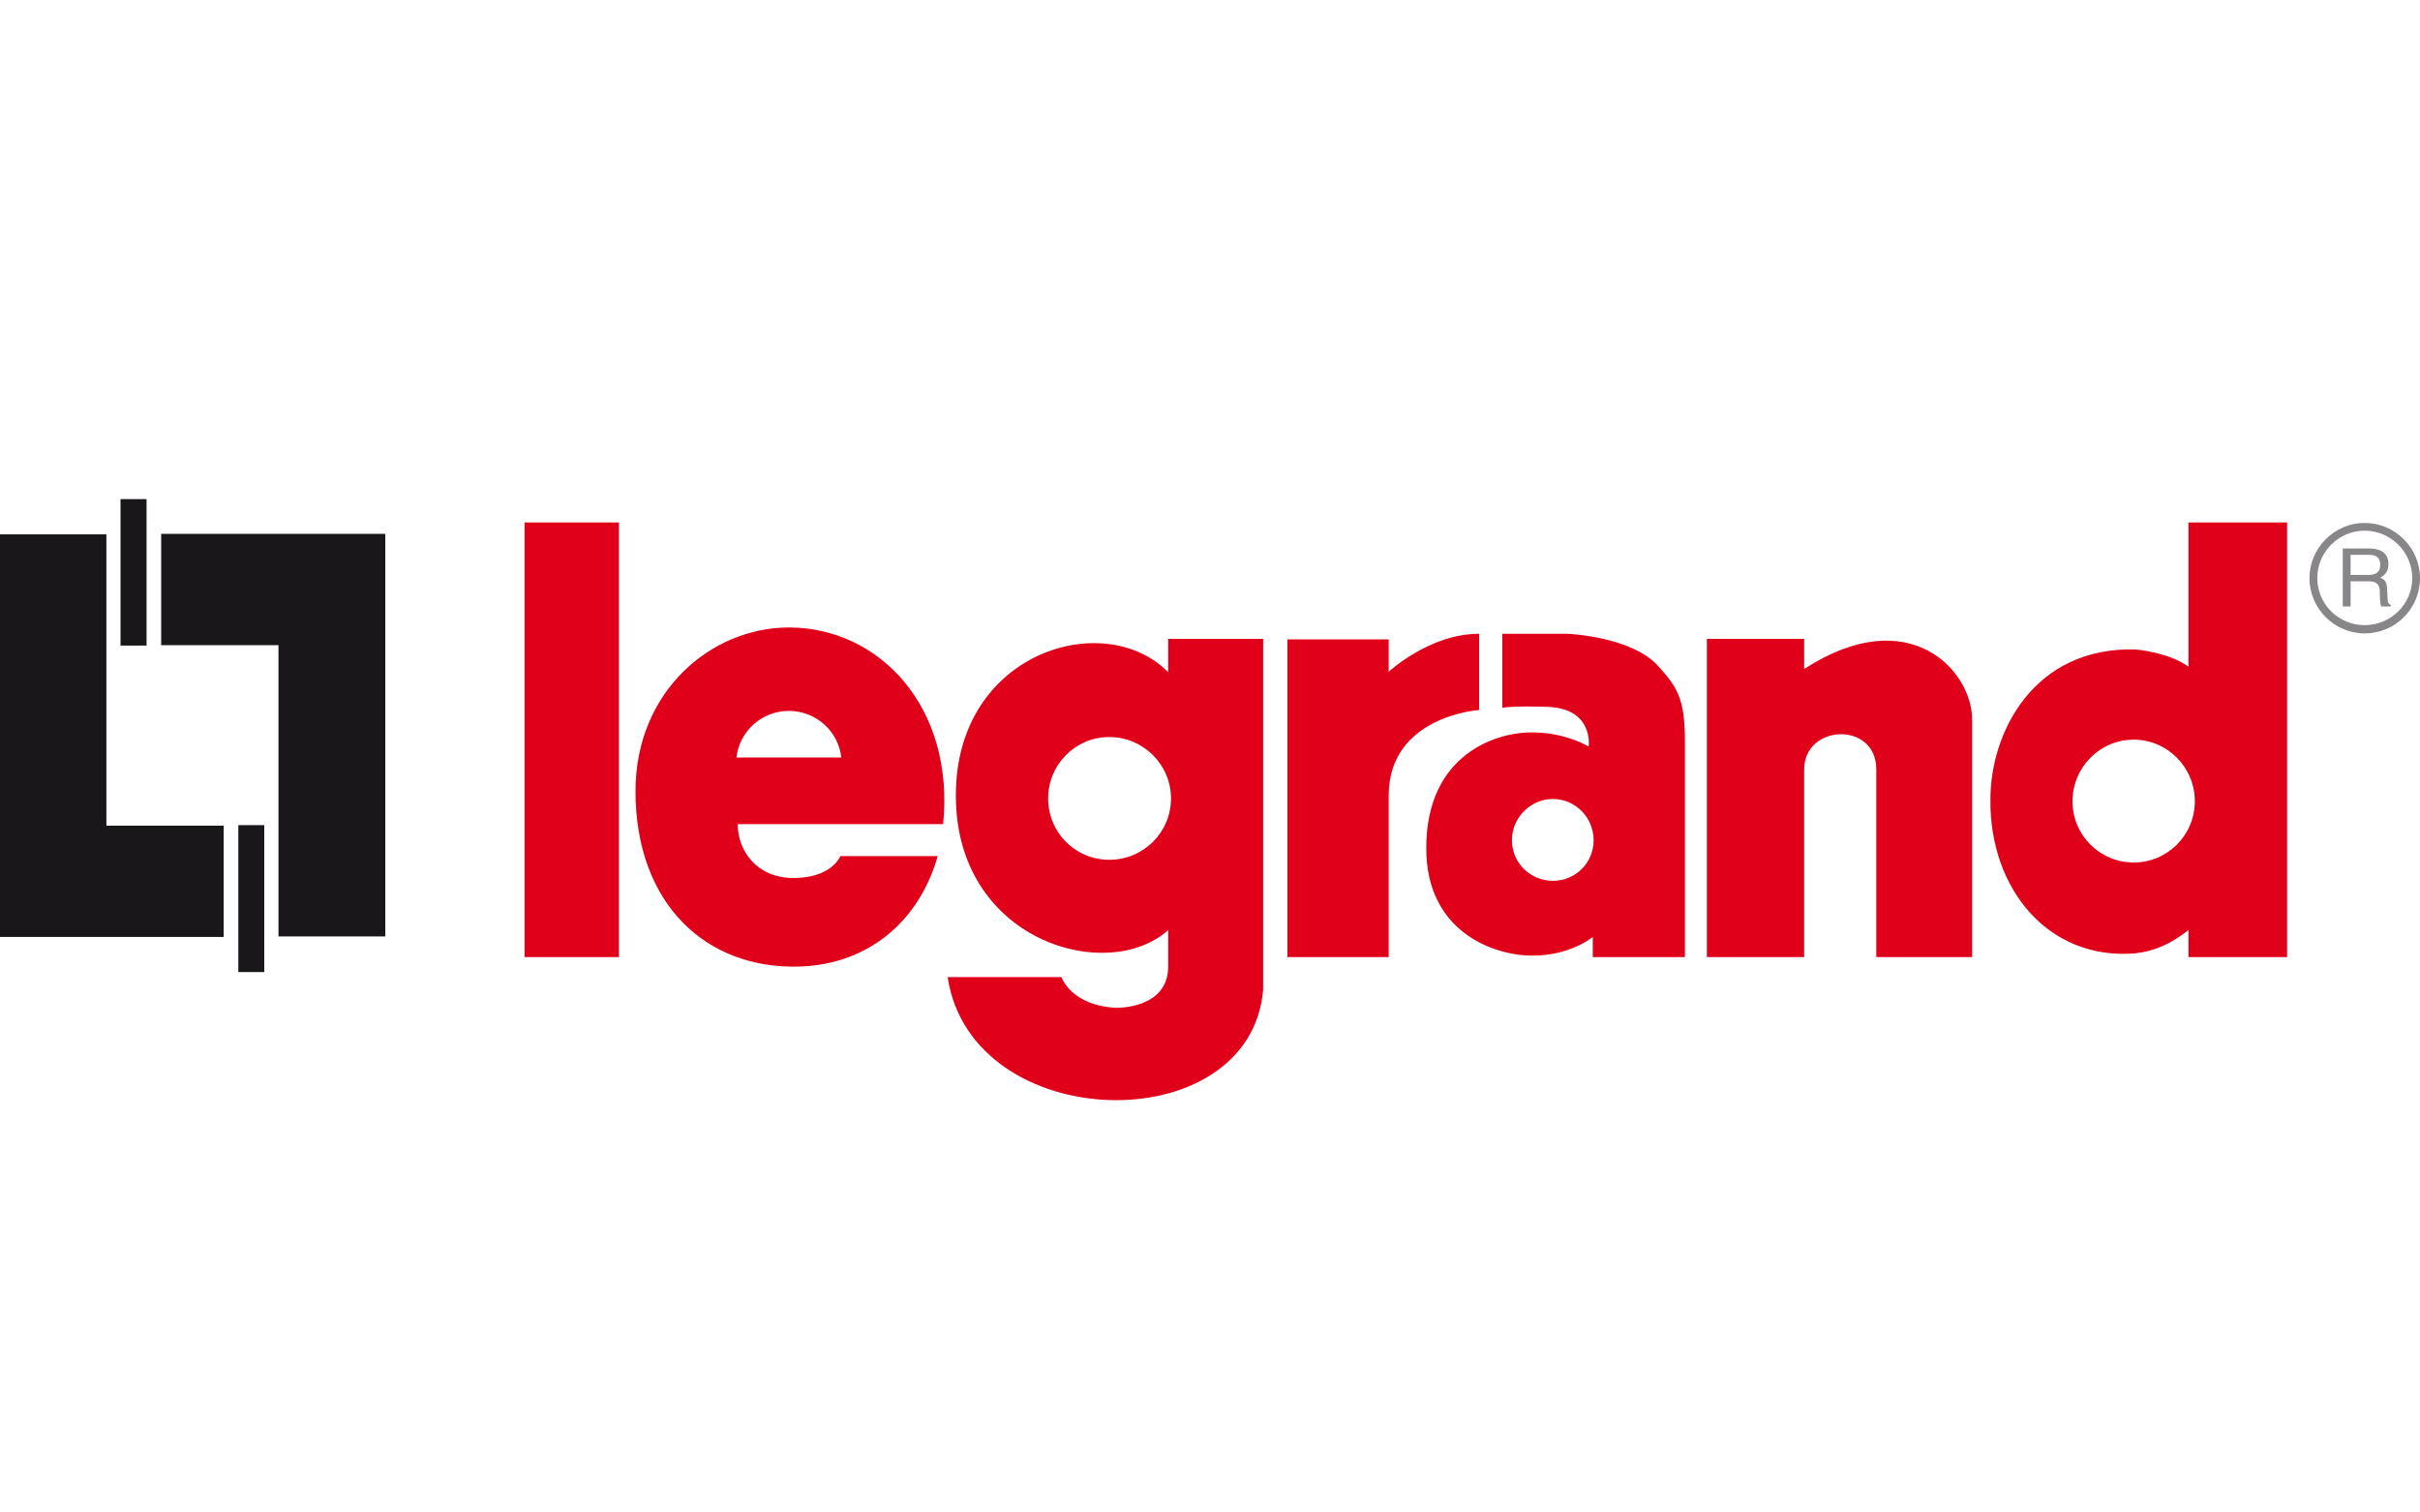 <?xml version="1.0" encoding="utf-8"?>
<!-- Generator: Adobe Illustrator 15.0.2, SVG Export Plug-In . SVG Version: 6.00 Build 0)  -->
<!DOCTYPE svg PUBLIC "-//W3C//DTD SVG 1.1//EN" "http://www.w3.org/Graphics/SVG/1.1/DTD/svg11.dtd">
<svg version="1.1" id="Слой_1" xmlns:svg="http://www.w3.org/2000/svg"
	 xmlns="http://www.w3.org/2000/svg" xmlns:xlink="http://www.w3.org/1999/xlink" x="0px" y="0px" width="160px" height="100px"
	 viewBox="0 0 160 100" enable-background="new 0 0 160 100" xml:space="preserve">
<path fill="#19171A" d="M7.968,33v9.683H9.69V33H7.968z M10.656,35.297v7.36h7.757v19.257h7.06V35.297H10.656z M0,35.33v26.618
	h14.79v-7.359H7.034V35.33H0z M15.757,54.555v9.715h1.715v-9.715H15.757z"/>
<path fill="#E0001A" d="M34.682,34.543v28.735h6.24V34.543H34.682z M144.691,34.543v9.536c-1.343-0.98-3.526-1.14-3.526-1.14
	c-6.719-0.173-9.587,5.51-9.568,9.958c-0.051,5.831,3.795,10.592,9.542,10.138c1.338-0.141,2.439-0.666,3.552-1.543v1.786h6.521
	V34.543H144.691z M52.154,41.486c-5.114,0-10.138,4.205-10.138,10.828c0.006,7.457,4.672,11.777,10.835,11.592
	c4.704-0.154,7.961-3.131,9.146-7.303h-6.432c-0.327,0.665-1.229,1.445-3.11,1.445c-2.407,0-3.68-1.785-3.68-3.559h13.581
	C63.13,46.754,58.144,41.486,52.154,41.486z M97.792,41.902c-3.283,0-5.978,2.515-5.978,2.515v-2.144H85.12v21.004h6.694v-10.72
	c0.044-5.235,5.978-5.613,5.978-5.613V41.902z M99.328,41.902v4.896c0,0,0.576-0.14,2.995-0.063
	c3.072,0.115,2.713,2.623,2.713,2.623s-1.498-0.915-3.654-0.934c-2.355-0.058-7.084,1.382-7.084,7.642
	c-0.013,5.51,4.41,7.117,7.027,7.117c2.521,0,3.981-1.235,3.981-1.235v1.331h6.093c0,0,0-11.31,0-14.317
	c0-2.777-0.512-3.532-1.779-4.94c-1.773-1.952-5.978-2.118-5.978-2.118L99.328,41.902L99.328,41.902z M77.235,42.241v2.202
	c-4.313-4.365-14.387-1.209-14.029,8.634c0.307,9.216,10.055,11.987,14.029,8.415v2.439c-0.02,2.797-3.437,2.7-3.437,2.7
	c-2.983-0.14-3.623-2.028-3.623-2.028h-7.52C64.23,75.1,82.65,75.502,83.514,65.448V42.241H77.235z M112.851,42.241v21.037h6.433
	V50.869c0-2.995,4.768-3.2,4.768,0v12.409h6.336V47.554c0-3.175-4.135-7.84-11.104-3.322v-1.991H112.851z M52.154,47.003
	c1.798,0,3.277,1.344,3.469,3.079h-6.932C48.89,48.347,50.362,47.003,52.154,47.003z M73.344,48.731c2.24,0,4.077,1.817,4.077,4.063
	c0,2.254-1.837,4.052-4.077,4.052c-2.247,0-4.045-1.798-4.045-4.052C69.299,50.549,71.097,48.731,73.344,48.731z M141.069,48.904
	c2.233,0,4.044,1.83,4.044,4.076c0,2.234-1.812,4.045-4.044,4.045c-2.24,0-4.045-1.811-4.045-4.045
	C137.03,50.734,138.829,48.904,141.069,48.904z M102.675,52.827c1.491,0,2.688,1.235,2.688,2.727c0,1.497-1.197,2.682-2.688,2.682
	c-1.492,0-2.713-1.185-2.713-2.682C99.961,54.063,101.184,52.827,102.675,52.827z"/>
<path fill="#888689" d="M156.338,34.575c-1.99,0-3.647,1.651-3.647,3.648c0,2.022,1.658,3.655,3.647,3.655
	c2.03,0,3.662-1.632,3.662-3.655C160,36.226,158.355,34.575,156.338,34.575z M156.338,35.086c1.742,0,3.15,1.428,3.15,3.136
	c0,1.728-1.421,3.11-3.15,3.11c-1.721,0-3.128-1.382-3.128-3.11C153.203,36.514,154.611,35.086,156.338,35.086z M154.893,36.264
	v3.834h0.519v-1.664h1.235c0.608,0,0.697,0.377,0.697,0.697c0,0.147,0,0.736,0.09,0.966h0.634v-0.097
	c-0.167-0.095-0.206-0.166-0.211-0.383l-0.033-0.698c-0.019-0.531-0.236-0.64-0.453-0.723c0.242-0.147,0.543-0.34,0.543-0.909
	c0-0.813-0.659-1.024-1.268-1.024H154.893z M155.411,36.686h1.268c0.269,0,0.691,0.077,0.691,0.66c0,0.569-0.392,0.665-0.781,0.665
	h-1.178V36.686L155.411,36.686z"/>
</svg>
